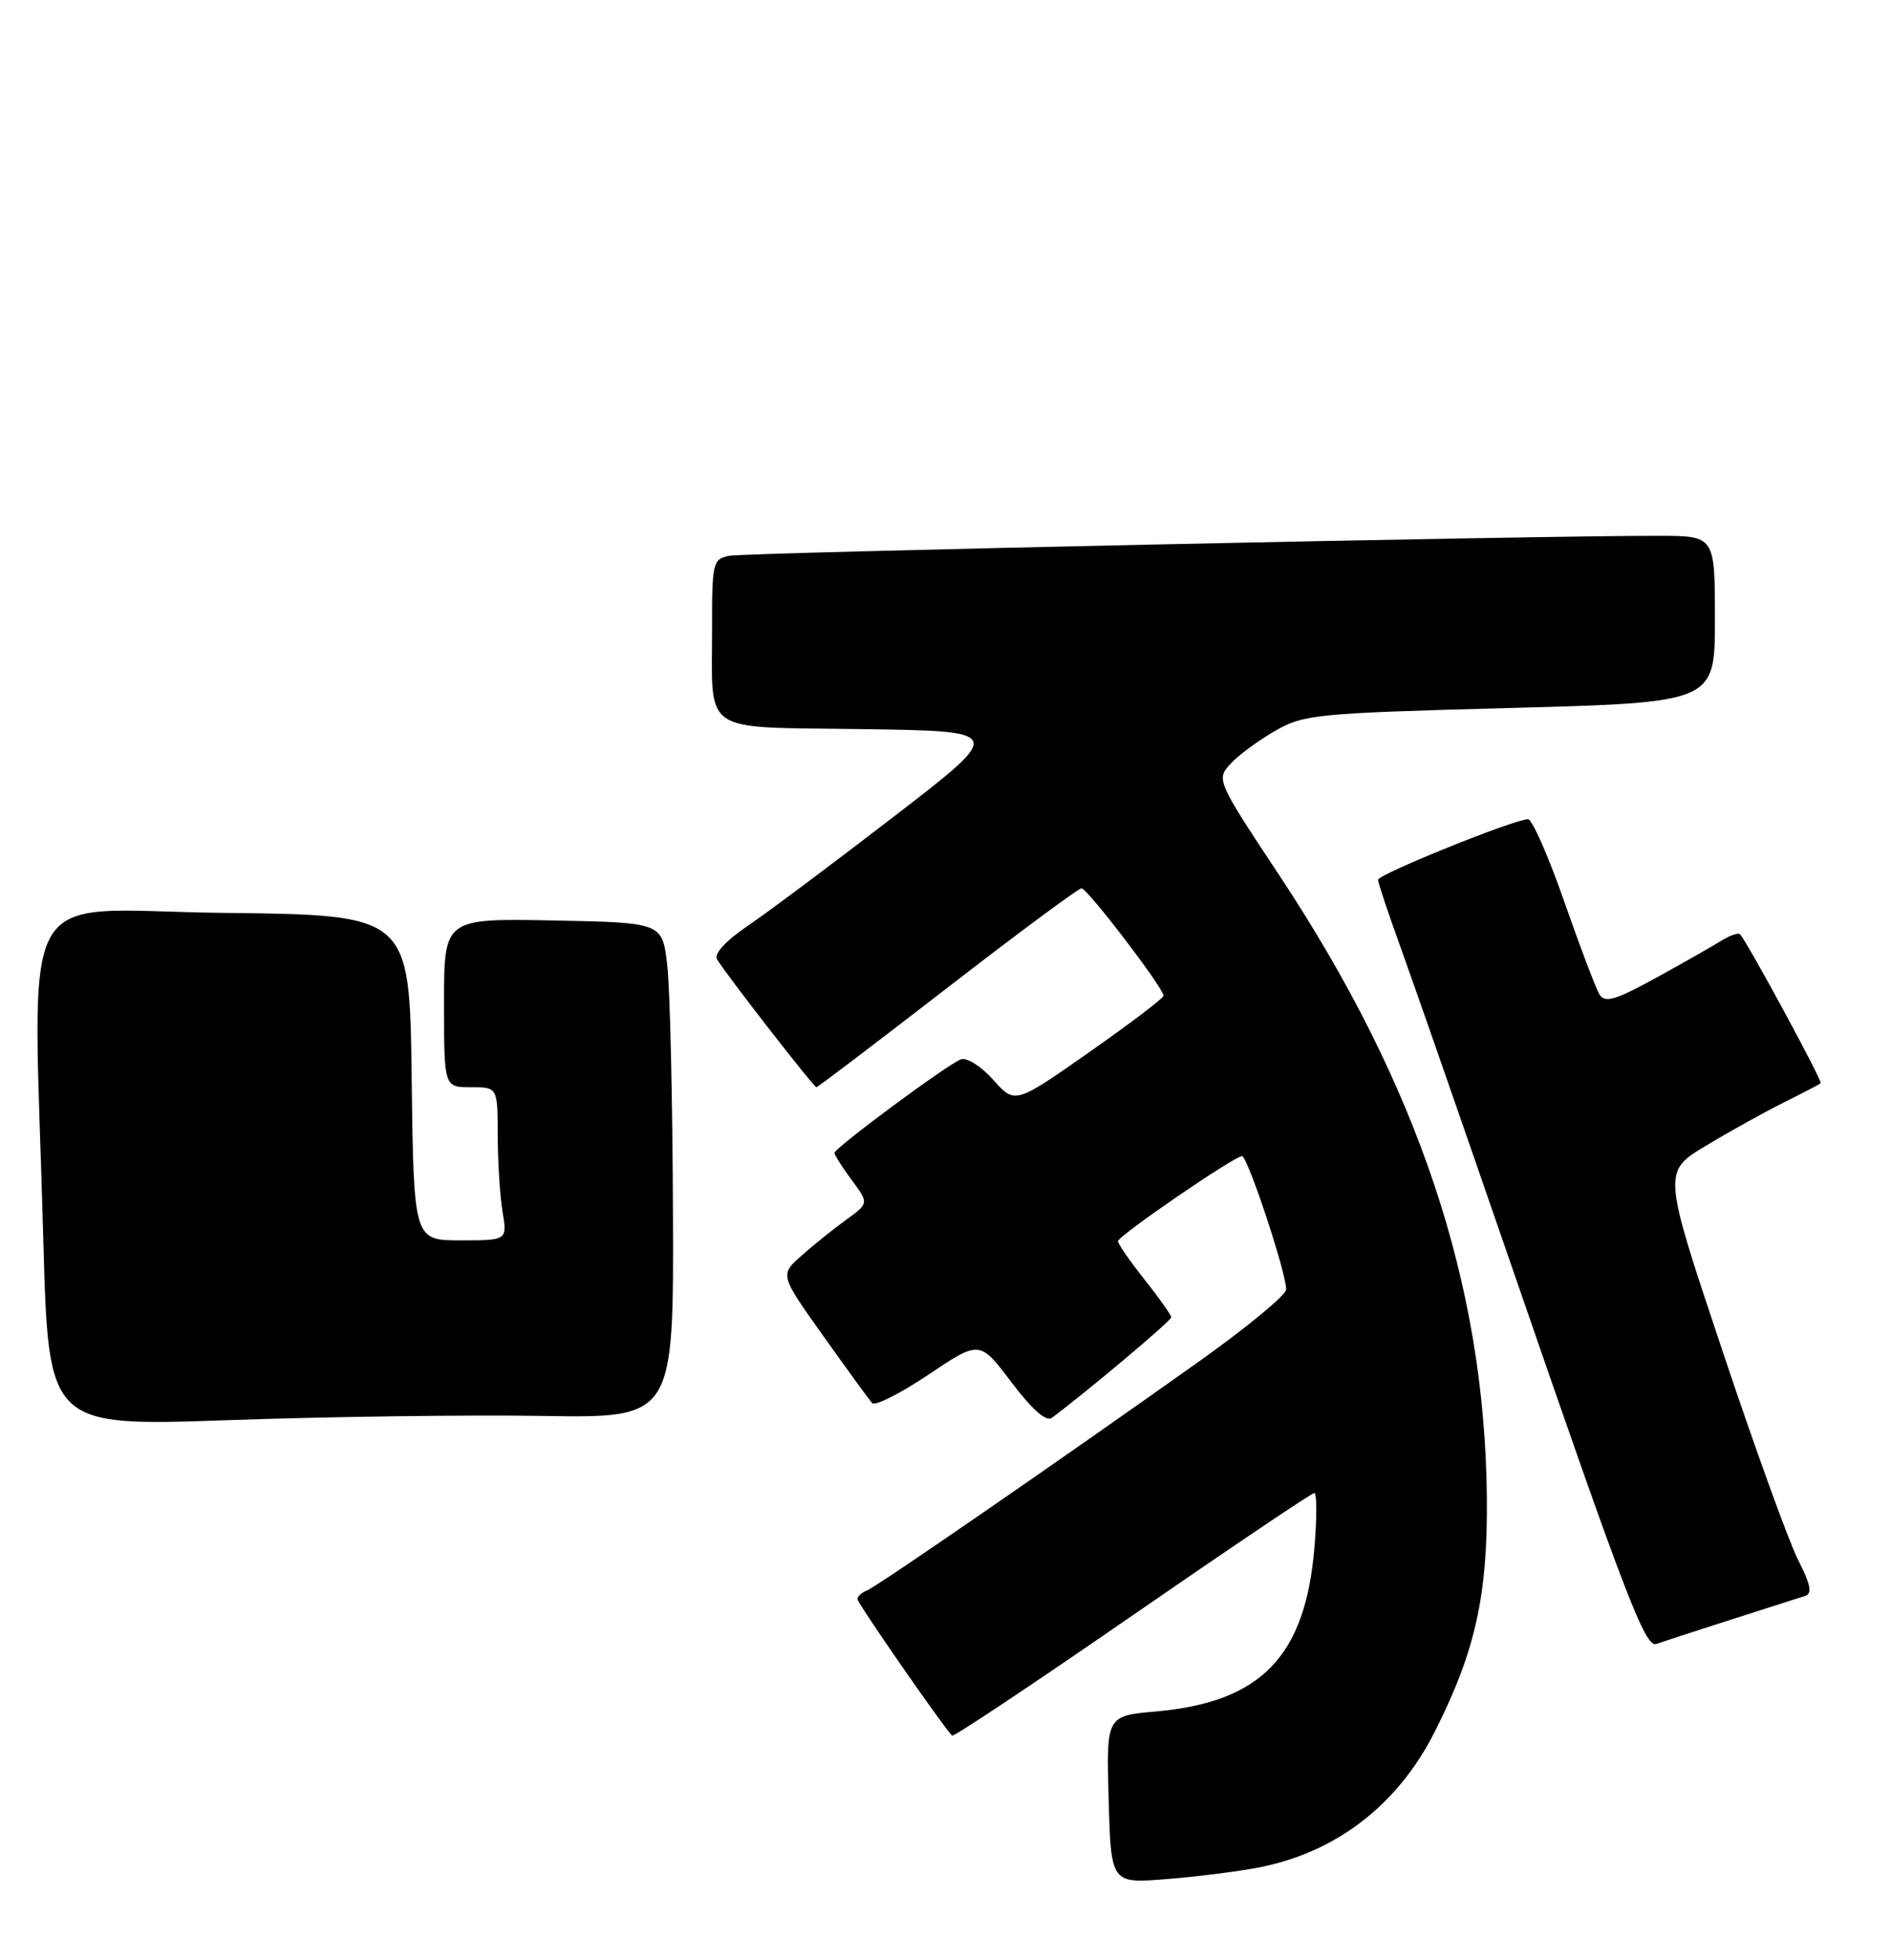 <?xml version="1.0" encoding="UTF-8" standalone="no"?>
<!DOCTYPE svg PUBLIC "-//W3C//DTD SVG 1.1//EN" "http://www.w3.org/Graphics/SVG/1.1/DTD/svg11.dtd" >
<svg xmlns="http://www.w3.org/2000/svg" xmlns:xlink="http://www.w3.org/1999/xlink" version="1.1" viewBox="0 0 247 256">
 <g >
 <path fill="currentColor"
d=" M 164.41 243.91 C 174.53 241.94 182.56 235.76 187.39 226.21 C 192.71 215.70 194.34 208.35 194.21 195.50 C 193.92 167.65 185.23 141.67 167.00 114.17 C 158.99 102.08 158.87 101.80 160.67 99.82 C 161.67 98.70 164.30 96.76 166.50 95.49 C 170.30 93.30 171.82 93.15 197.25 92.47 C 224.00 91.75 224.00 91.75 224.00 80.88 C 224.00 70.00 224.00 70.00 216.75 69.98 C 201.26 69.94 97.38 72.17 95.25 72.59 C 93.12 73.01 93.00 73.51 93.01 81.77 C 93.04 96.17 91.19 94.91 112.73 95.23 C 131.23 95.50 131.23 95.50 116.86 106.57 C 108.96 112.66 100.35 119.10 97.73 120.88 C 94.76 122.90 93.23 124.57 93.67 125.31 C 94.80 127.22 106.29 142.00 106.64 142.00 C 106.81 142.00 114.50 136.16 123.73 129.02 C 132.95 121.89 140.84 116.04 141.26 116.02 C 142.01 116.00 151.96 129.01 151.98 130.05 C 151.99 130.36 147.63 133.67 142.29 137.41 C 132.58 144.22 132.58 144.22 129.73 141.03 C 128.16 139.26 126.26 138.07 125.51 138.36 C 123.70 139.05 109.00 149.93 109.00 150.58 C 109.00 150.86 110.01 152.45 111.25 154.12 C 113.50 157.16 113.50 157.16 110.50 159.33 C 108.85 160.52 106.23 162.63 104.68 164.01 C 101.86 166.51 101.86 166.51 107.55 174.51 C 110.68 178.90 113.54 182.84 113.92 183.26 C 114.30 183.67 117.62 181.99 121.29 179.53 C 127.97 175.05 127.97 175.05 132.12 180.54 C 134.80 184.09 136.66 185.73 137.38 185.19 C 142.24 181.55 153.00 172.49 152.99 172.05 C 152.98 171.75 151.41 169.52 149.49 167.11 C 147.57 164.69 146.01 162.44 146.03 162.11 C 146.07 161.39 161.23 151.00 162.23 151.00 C 162.96 151.00 168.00 166.21 168.00 168.41 C 168.00 169.13 162.94 173.31 156.75 177.72 C 138.70 190.56 114.61 207.18 113.25 207.72 C 112.56 207.99 112.00 208.50 112.00 208.86 C 112.00 209.39 123.17 225.50 124.36 226.69 C 124.55 226.88 135.13 219.83 147.88 211.02 C 160.63 202.21 171.34 195.00 171.67 195.00 C 172.01 195.00 172.02 198.20 171.69 202.12 C 170.50 216.35 164.73 222.31 151.00 223.53 C 144.50 224.10 144.50 224.10 144.81 235.05 C 145.12 246.00 145.12 246.00 152.31 245.43 C 156.27 245.12 161.71 244.43 164.41 243.91 Z  M 226.00 211.57 C 230.68 210.07 235.08 208.66 235.78 208.44 C 236.74 208.14 236.51 206.96 234.88 203.77 C 233.68 201.42 229.20 189.05 224.93 176.27 C 217.17 153.04 217.17 153.04 222.83 149.64 C 225.95 147.76 230.53 145.22 233.00 143.99 C 235.47 142.76 237.64 141.63 237.82 141.48 C 238.09 141.24 228.41 123.36 227.30 122.04 C 227.08 121.78 225.97 122.16 224.81 122.88 C 223.66 123.60 219.81 125.79 216.26 127.74 C 211.02 130.62 209.64 131.03 208.93 129.90 C 208.46 129.13 206.38 123.66 204.32 117.75 C 202.26 111.84 200.13 107.00 199.59 107.00 C 197.80 107.00 180.00 114.19 180.00 114.91 C 180.00 115.30 181.30 119.19 182.88 123.56 C 184.47 127.93 191.04 146.80 197.49 165.50 C 212.24 208.30 214.90 215.25 216.35 214.72 C 216.98 214.48 221.32 213.07 226.00 211.57 Z  M 70.75 184.93 C 88.00 185.22 88.00 185.22 87.90 158.36 C 87.85 143.59 87.51 129.03 87.15 126.00 C 86.50 120.50 86.50 120.50 72.25 120.22 C 58.00 119.95 58.00 119.95 58.00 130.97 C 58.00 142.00 58.00 142.00 61.50 142.00 C 65.00 142.00 65.00 142.00 65.01 148.25 C 65.02 151.69 65.30 156.19 65.64 158.25 C 66.26 162.00 66.26 162.00 60.15 162.00 C 54.04 162.00 54.04 162.00 53.77 140.75 C 53.50 119.50 53.50 119.50 29.25 119.23 C 1.54 118.93 4.35 113.83 5.66 161.99 C 6.33 186.31 6.33 186.31 29.91 185.48 C 42.89 185.02 61.26 184.78 70.75 184.93 Z "/>
</g>
</svg>